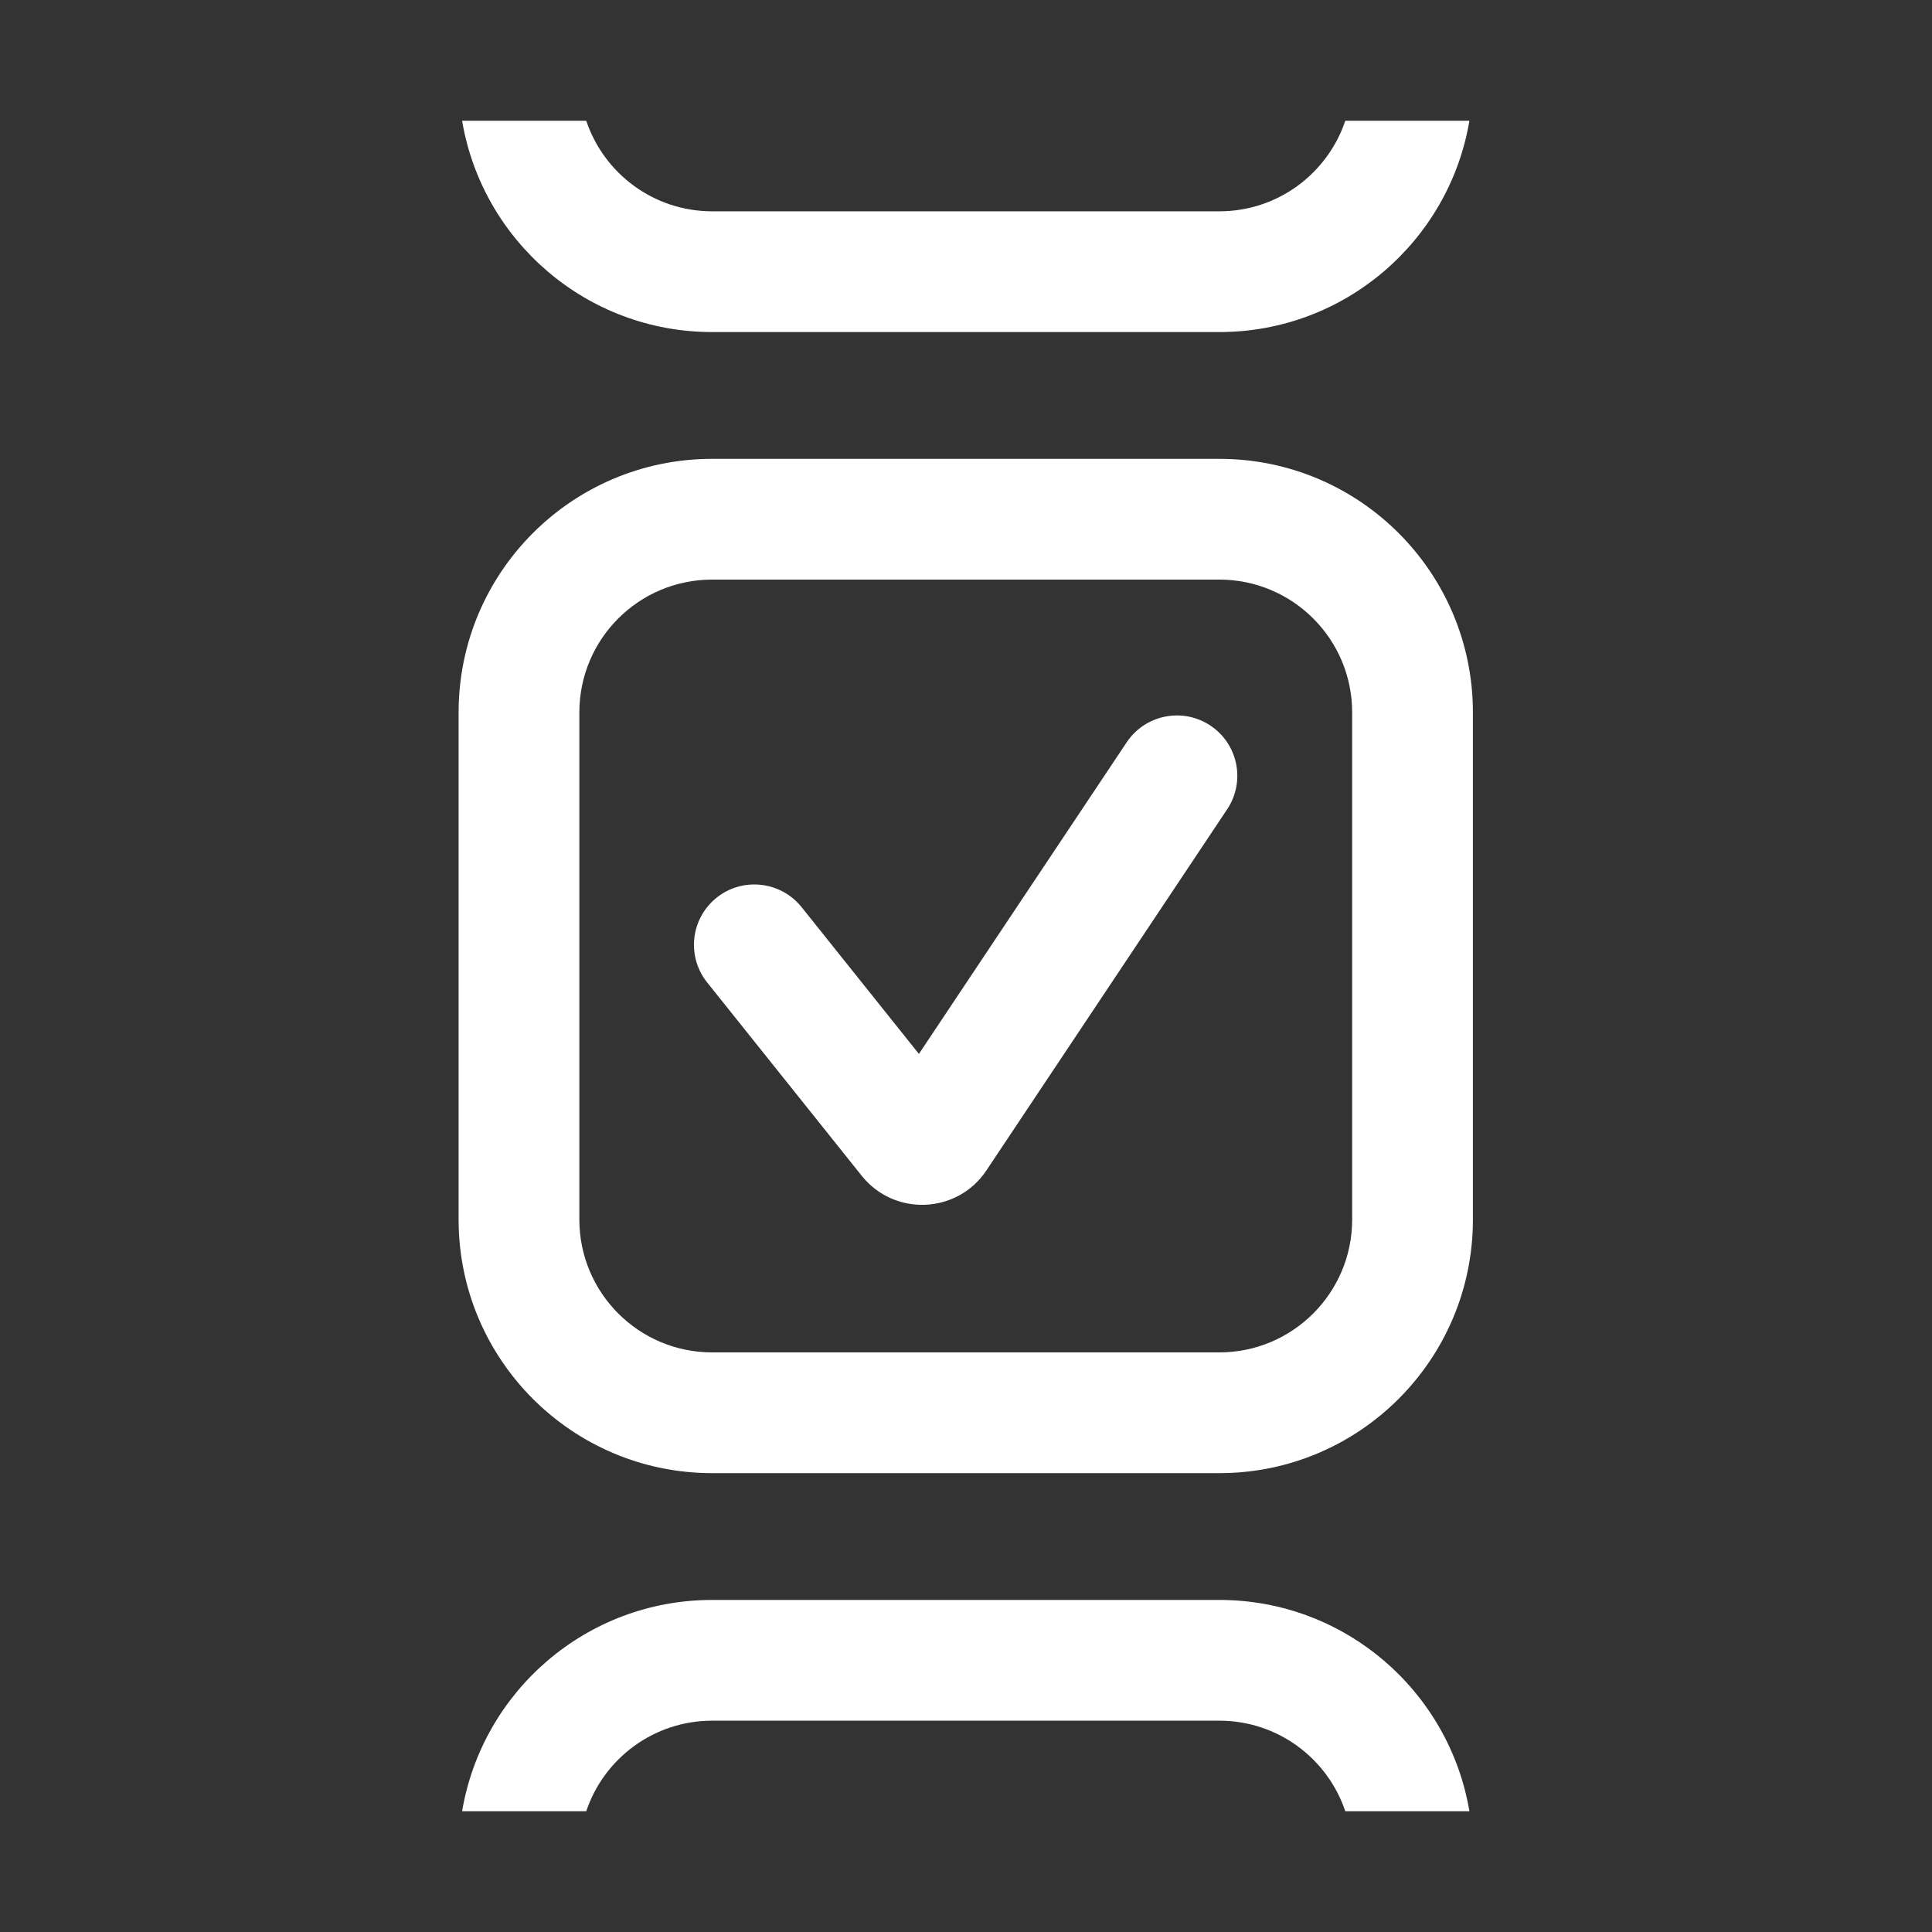 <svg width="16" height="16" viewBox="0 0 16 16" fill="none" xmlns="http://www.w3.org/2000/svg">
<rect x="0" y="0" width="16" height="16" fill="#333333" stroke="none"/>
<path fill-rule="evenodd" clip-rule="evenodd" d="M3.827 1H4.855C5.001 1.436 5.413 1.75 5.898 1.75H10.098C10.583 1.75 10.995 1.436 11.141 1H12.169C12.002 1.993 11.138 2.75 10.098 2.75H5.898C4.857 2.75 3.994 1.993 3.827 1ZM5.898 4.8H10.098C10.705 4.8 11.198 5.292 11.198 5.9V10.1C11.198 10.707 10.705 11.2 10.098 11.2H5.898C5.29 11.2 4.798 10.707 4.798 10.1V5.9C4.798 5.292 5.29 4.8 5.898 4.8ZM3.798 5.9C3.798 4.74 4.738 3.8 5.898 3.8H10.098C11.258 3.8 12.198 4.74 12.198 5.9V10.1C12.198 11.259 11.258 12.2 10.098 12.2H5.898C4.738 12.2 3.798 11.259 3.798 10.1V5.9ZM5.898 14.25H10.098C10.583 14.25 10.995 14.564 11.141 15H12.169C12.002 14.007 11.138 13.25 10.098 13.25H5.898C4.857 13.25 3.994 14.007 3.827 15H4.855C5.001 14.564 5.413 14.25 5.898 14.25ZM10.163 6.702C10.316 6.472 10.254 6.162 10.024 6.009C9.795 5.856 9.484 5.918 9.331 6.147L7.61 8.728L6.638 7.512C6.465 7.297 6.15 7.262 5.935 7.434C5.719 7.607 5.684 7.921 5.857 8.137L7.137 9.738C7.408 10.076 7.929 10.053 8.169 9.693L10.163 6.702Z" fill="white"/>
</svg>
